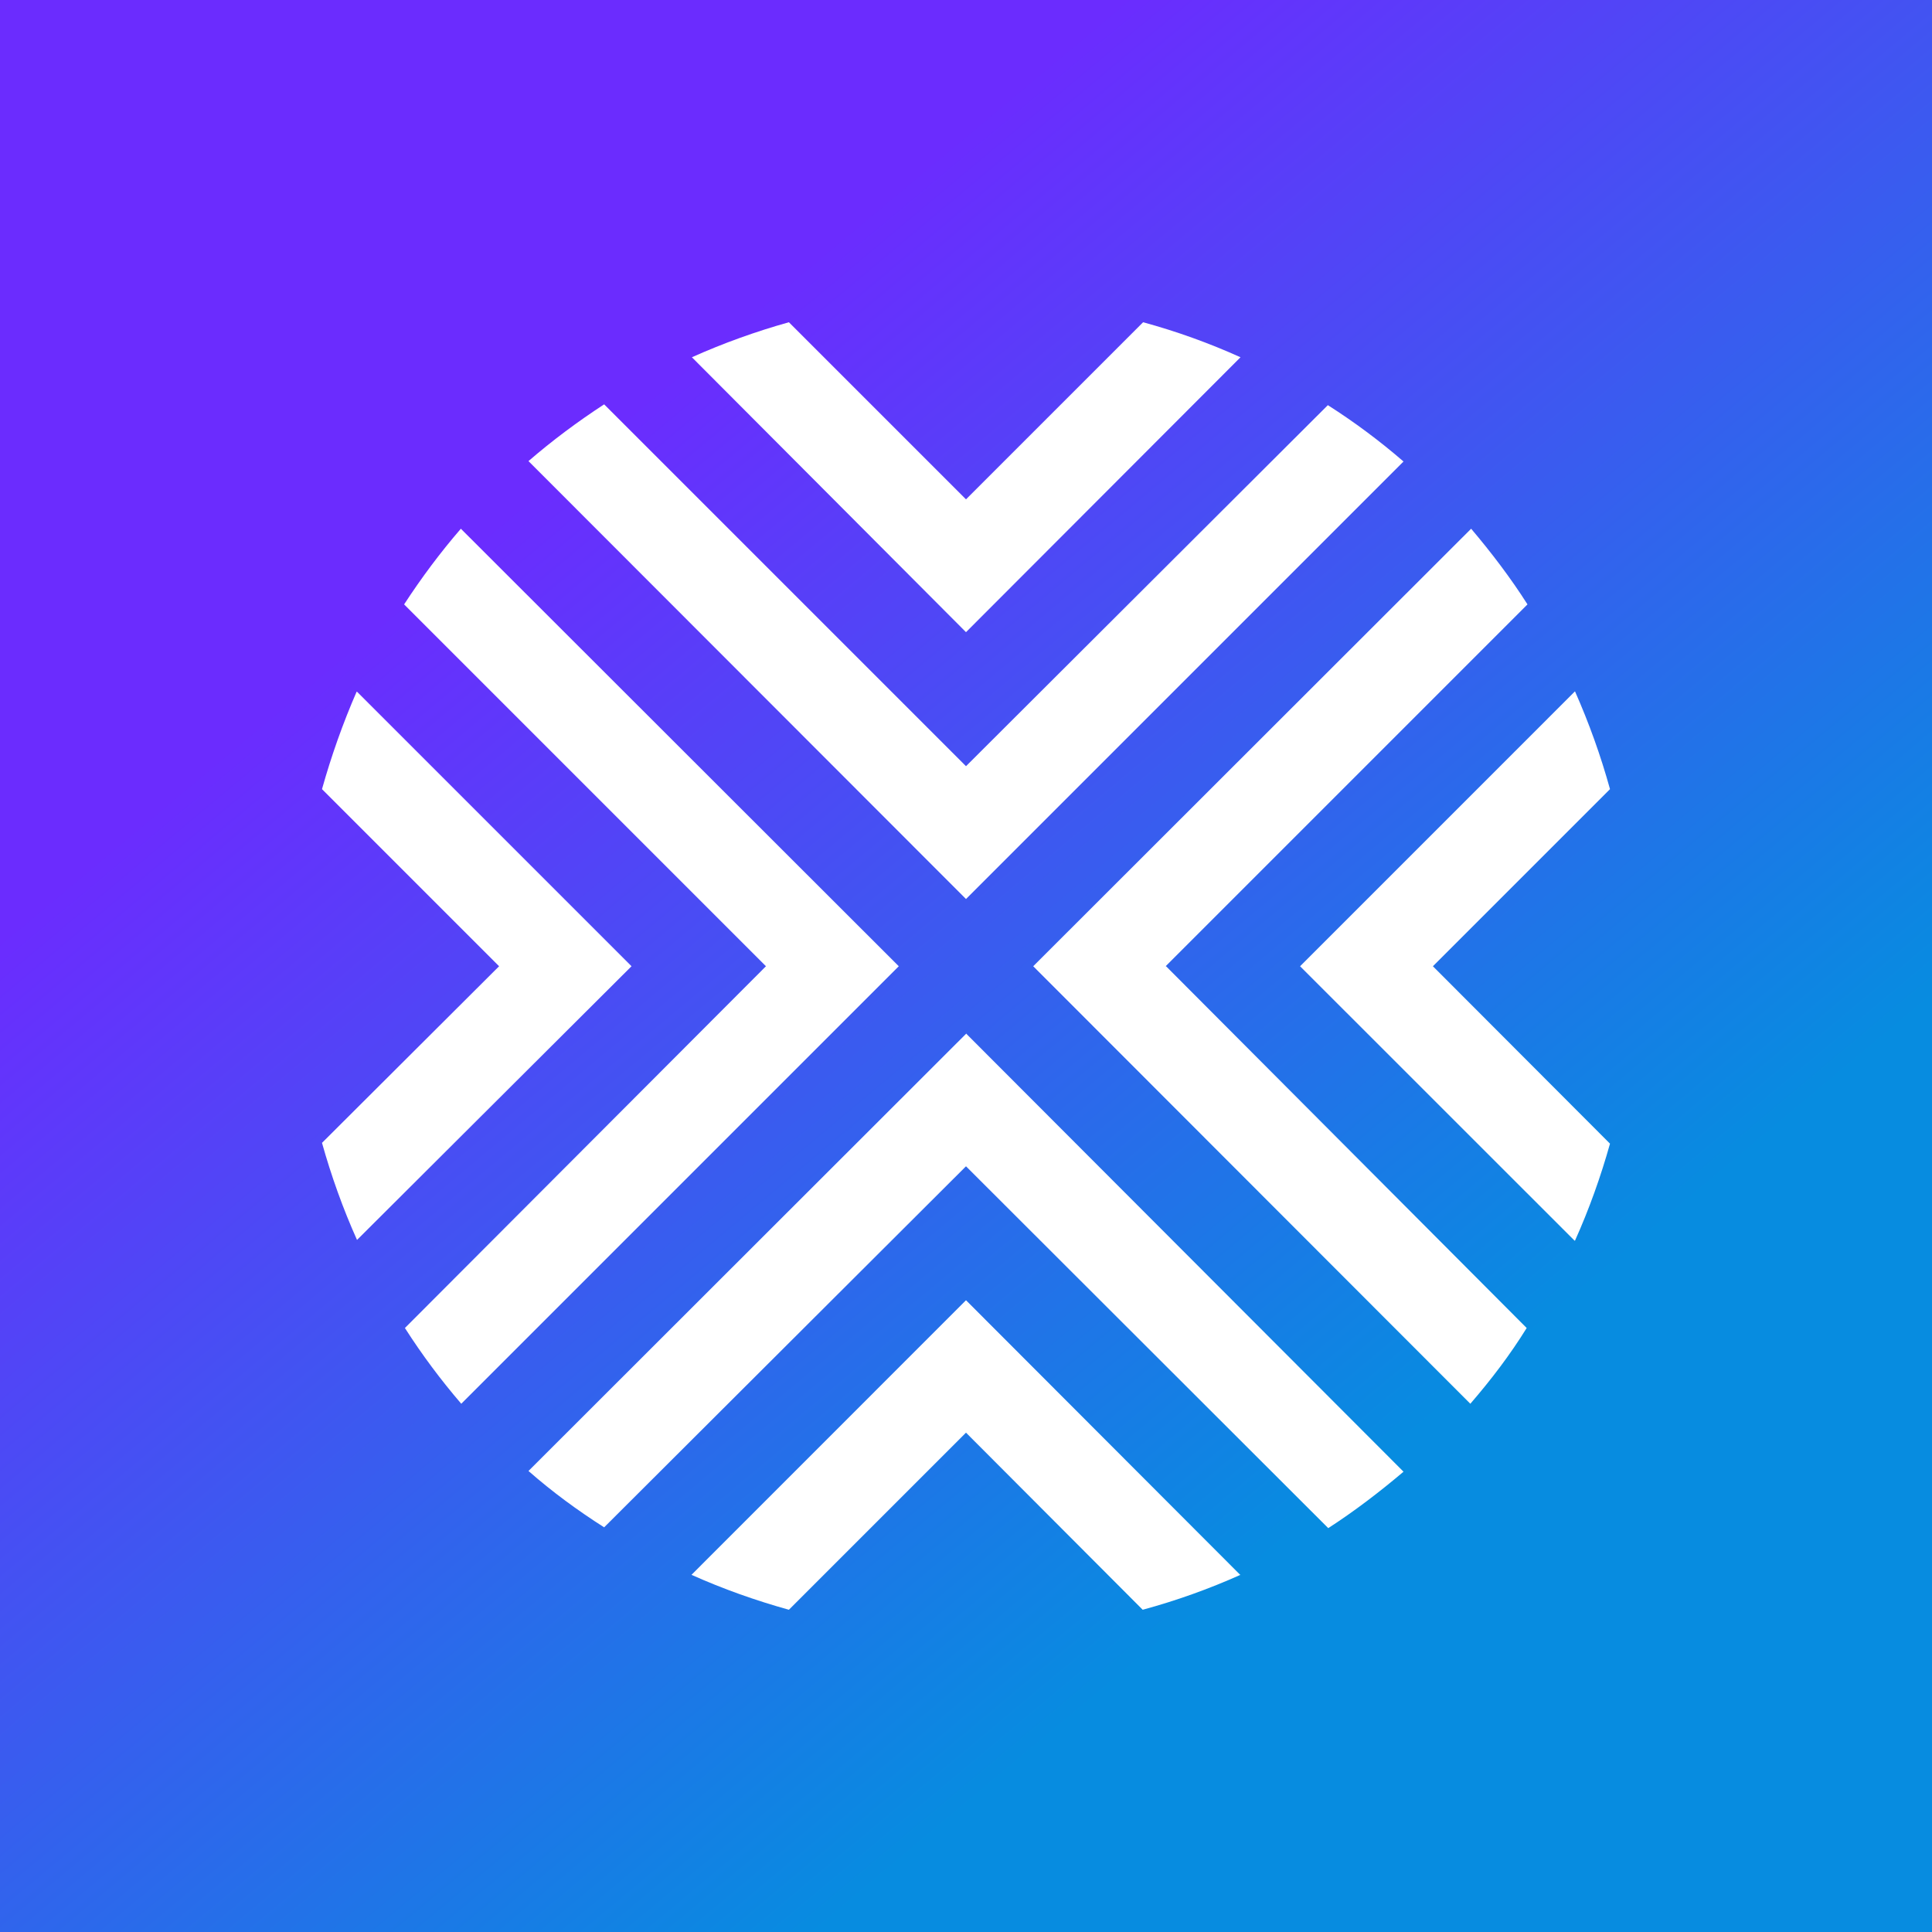 <svg width="24" height="24" viewBox="0 0 24 24" fill="none" xmlns="http://www.w3.org/2000/svg">
<rect x="0" y="0" width="24" height="24" fill="#333333" stroke="none"/>
<g clip-path="url(#clip0_328_24193)">
<path d="M24 0H0V24H24V0Z" fill="url(#paint0_linear_328_24193)"/>
<path d="M5.73 17.438C5.475 17.141 5.241 16.827 5.03 16.497L9.515 12.003L5.02 7.508C5.235 7.178 5.47 6.863 5.725 6.568L11.165 12.003L5.73 17.438ZM4.43 8.593C4.26 8.983 4.115 9.393 4 9.803L6.2 12.003L4 14.197C4.115 14.607 4.26 15.013 4.435 15.403L7.845 12.003L4.435 8.593H4.43ZM12 12.843L6.565 18.273C6.86 18.532 7.175 18.763 7.505 18.973L12 14.488L16.5 18.983C16.825 18.773 17.14 18.532 17.435 18.282L12 12.838V12.843ZM15.41 19.567L12 16.152L8.59 19.563C8.98 19.738 9.39 19.883 9.8 19.997L12 17.797L14.195 19.997C14.611 19.884 15.017 19.739 15.41 19.563V19.567ZM12 11.168L17.435 5.733C17.139 5.477 16.825 5.243 16.495 5.033L12 9.518L7.505 5.023C7.175 5.238 6.86 5.473 6.565 5.728L12 11.168ZM19.565 15.412C19.74 15.023 19.885 14.617 20 14.207L17.8 12.003L20 9.803C19.885 9.388 19.74 8.983 19.565 8.588L16.15 12.003L19.56 15.412H19.565ZM14.48 12.003L18.975 7.508C18.765 7.178 18.525 6.863 18.275 6.568L12.835 12.003L18.265 17.438C18.525 17.137 18.76 16.828 18.965 16.497L14.485 12.003H14.48ZM12 7.853L15.41 4.438C15.018 4.261 14.614 4.116 14.2 4.003L12 6.203L9.8 4.003C9.39 4.118 8.985 4.263 8.595 4.438L11.995 7.848L12 7.853Z" fill="white"/>
</g>
<defs>
<linearGradient id="paint0_linear_328_24193" x1="6.571" y1="6.145" x2="16.853" y2="18.43" gradientUnits="userSpaceOnUse">
<stop stop-color="#6B2CFE"/>
<stop offset="1" stop-color="#078CE0"/>
</linearGradient>
<clipPath id="clip0_328_24193">
<rect width="24" height="24" fill="white"/>
</clipPath>
</defs>
</svg>
